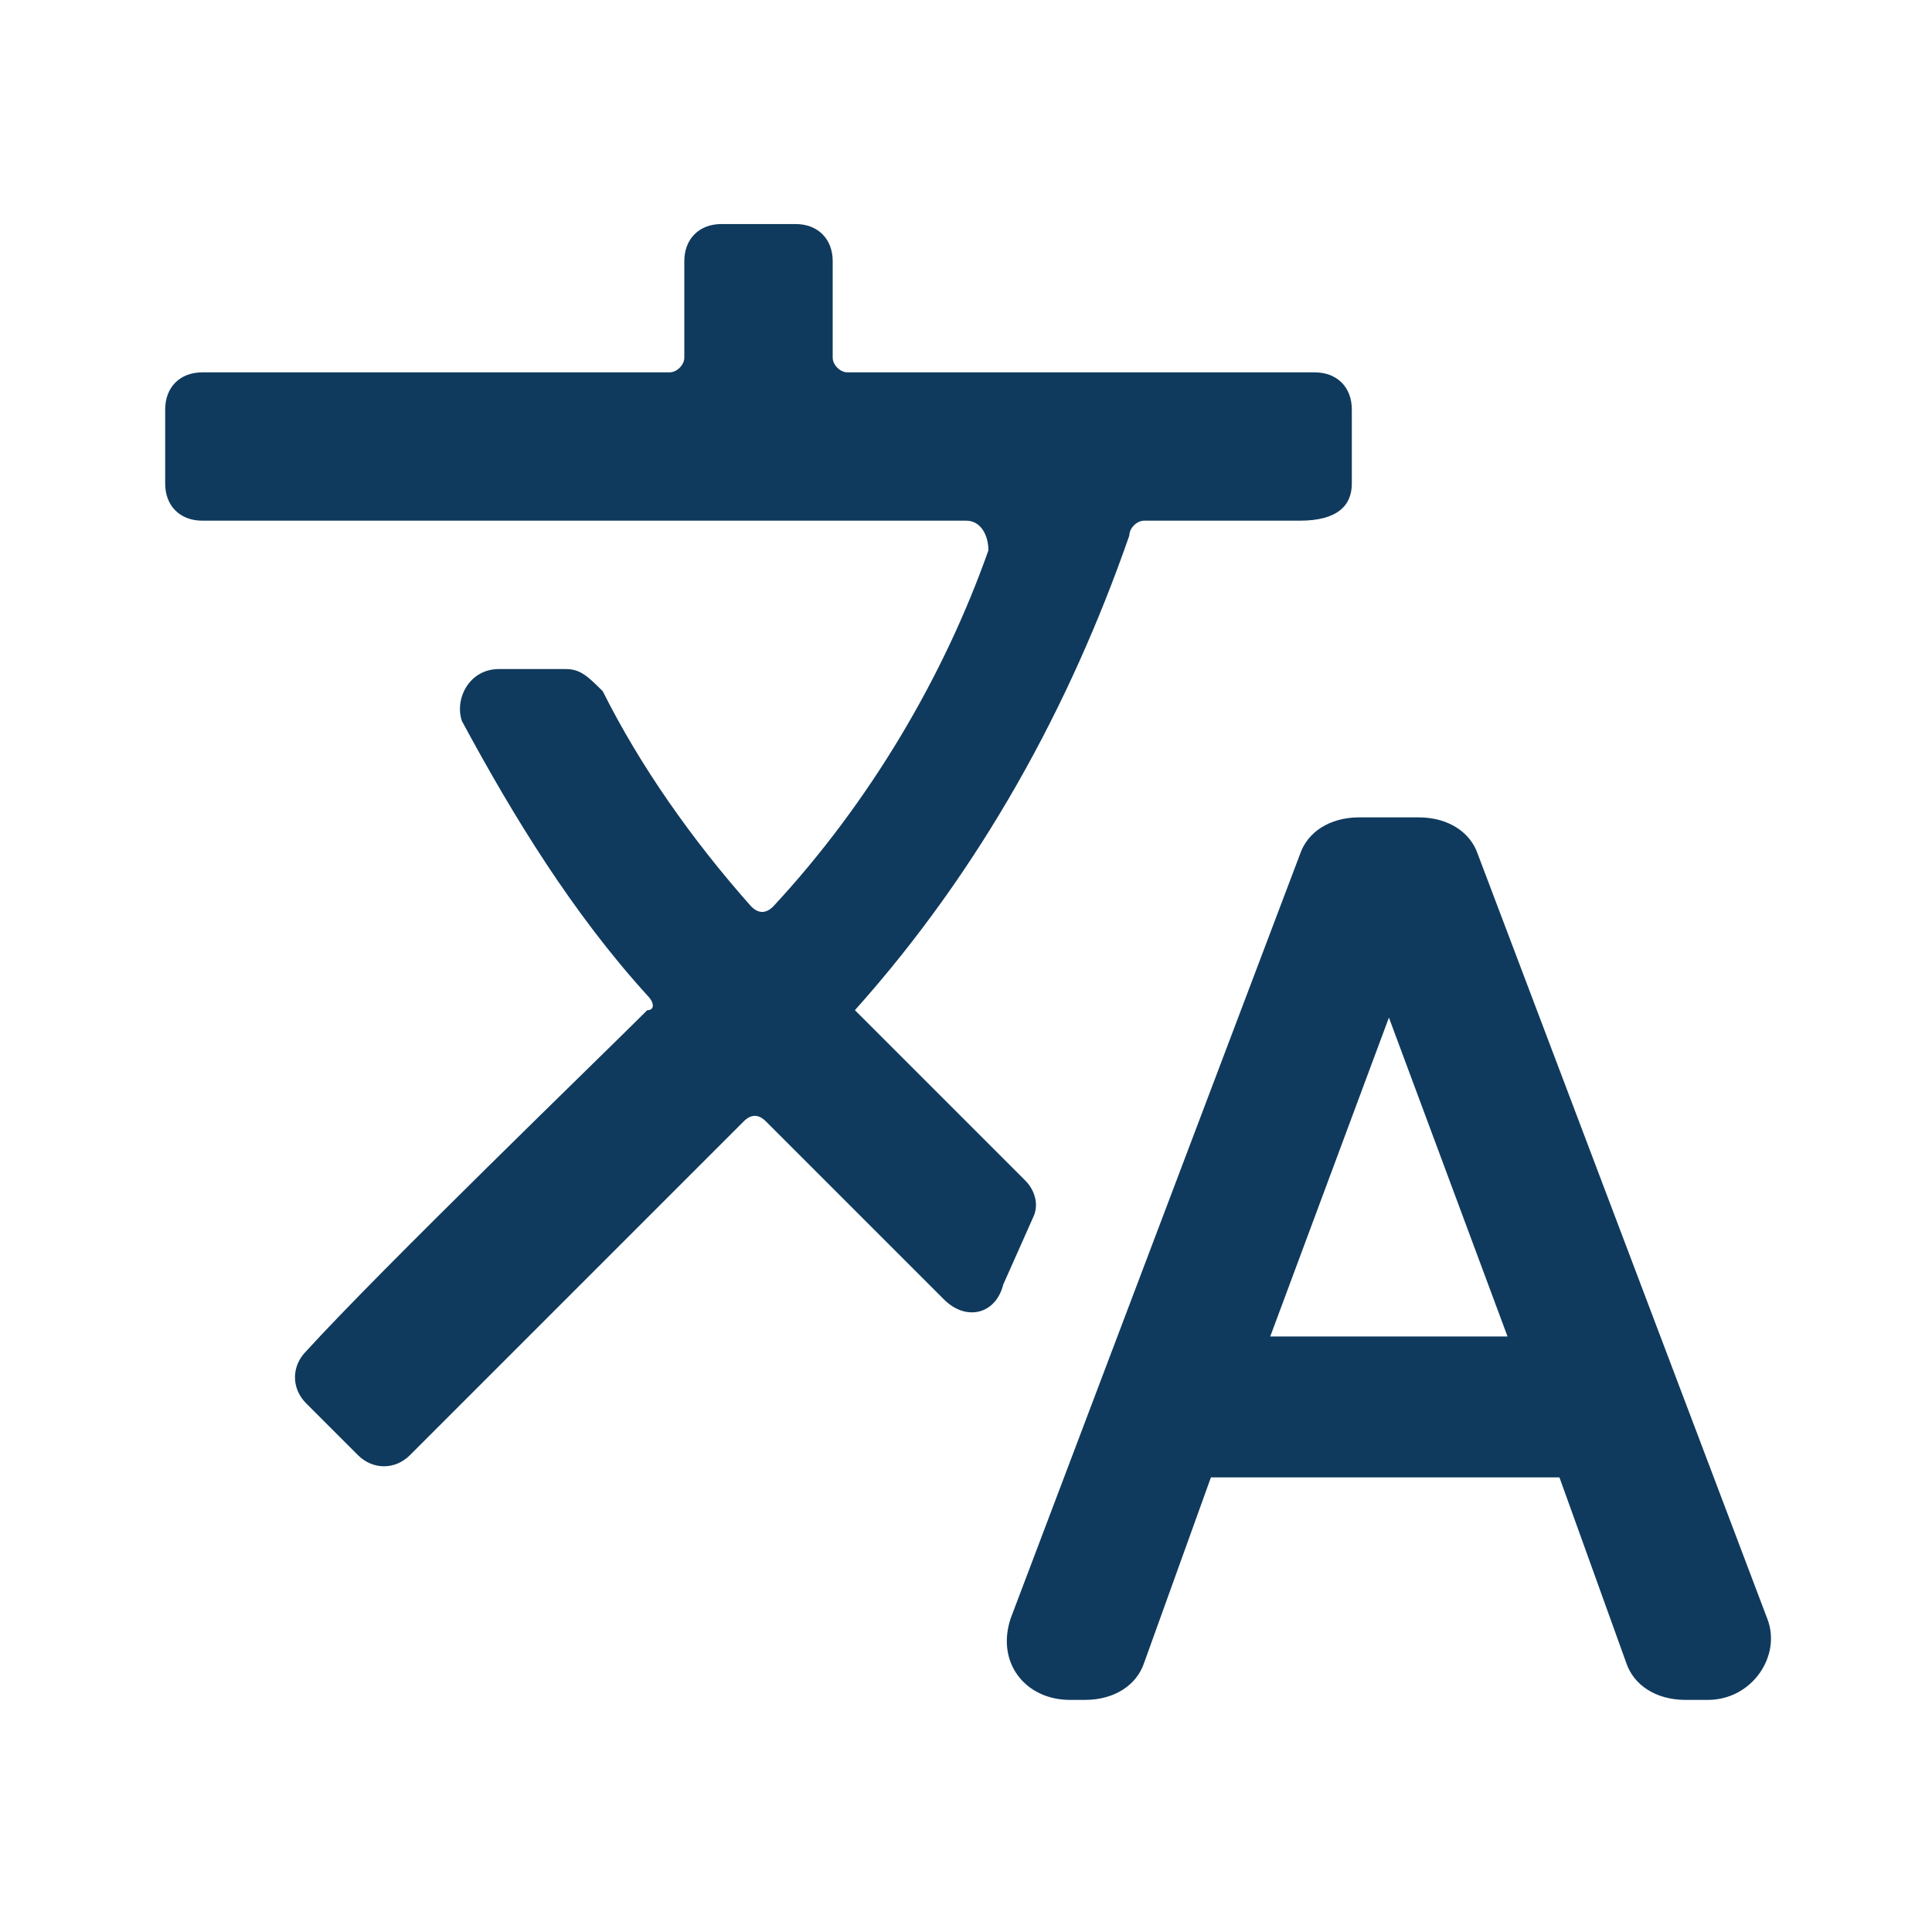 <svg width="30" height="30" viewBox="0 0 30 30" fill="none" xmlns="http://www.w3.org/2000/svg">
<path d="M16.039 18.911C16.154 18.68 16.039 18.45 15.924 18.335L13.275 15.686C15.233 13.498 16.615 10.964 17.536 8.316C17.536 8.201 17.651 8.085 17.767 8.085H20.185C20.761 8.085 20.991 7.855 20.991 7.51V6.358C20.991 6.012 20.761 5.782 20.415 5.782H13.16C13.045 5.782 12.93 5.667 12.93 5.552V4.055C12.93 3.709 12.699 3.479 12.354 3.479H11.202C10.857 3.479 10.626 3.709 10.626 4.055V5.552C10.626 5.667 10.511 5.782 10.396 5.782H3.141C2.795 5.782 2.565 6.012 2.565 6.358V7.51C2.565 7.855 2.795 8.085 3.141 8.085H15.003C15.233 8.085 15.348 8.316 15.348 8.546C14.657 10.504 13.505 12.461 12.008 14.074C11.893 14.189 11.778 14.189 11.663 14.074C10.742 13.037 9.935 11.886 9.36 10.734C9.129 10.504 9.014 10.389 8.784 10.389H7.747C7.287 10.389 7.056 10.849 7.172 11.195C7.978 12.692 8.899 14.189 10.051 15.456C10.166 15.571 10.166 15.686 10.051 15.686C9.36 16.377 5.905 19.717 4.753 20.983C4.523 21.214 4.523 21.559 4.753 21.79L5.559 22.596C5.79 22.826 6.135 22.826 6.365 22.596L11.548 17.413C11.663 17.298 11.778 17.298 11.893 17.413L14.657 20.177C15.003 20.523 15.463 20.408 15.578 19.947L16.039 18.911Z" fill="#0F3A5D"/>
<path d="M22.027 12.692H21.106C20.645 12.692 20.3 12.922 20.185 13.268L15.694 25.129C15.463 25.82 15.924 26.396 16.615 26.396H16.845C17.306 26.396 17.651 26.166 17.766 25.82L18.803 22.941H24.215L25.252 25.82C25.367 26.166 25.713 26.396 26.173 26.396H26.519C27.21 26.396 27.67 25.705 27.44 25.129L22.949 13.268C22.834 12.922 22.488 12.692 22.027 12.692ZM19.724 20.753L21.567 15.801L23.409 20.753H19.724Z" fill="#0F3A5D"/>
</svg>
